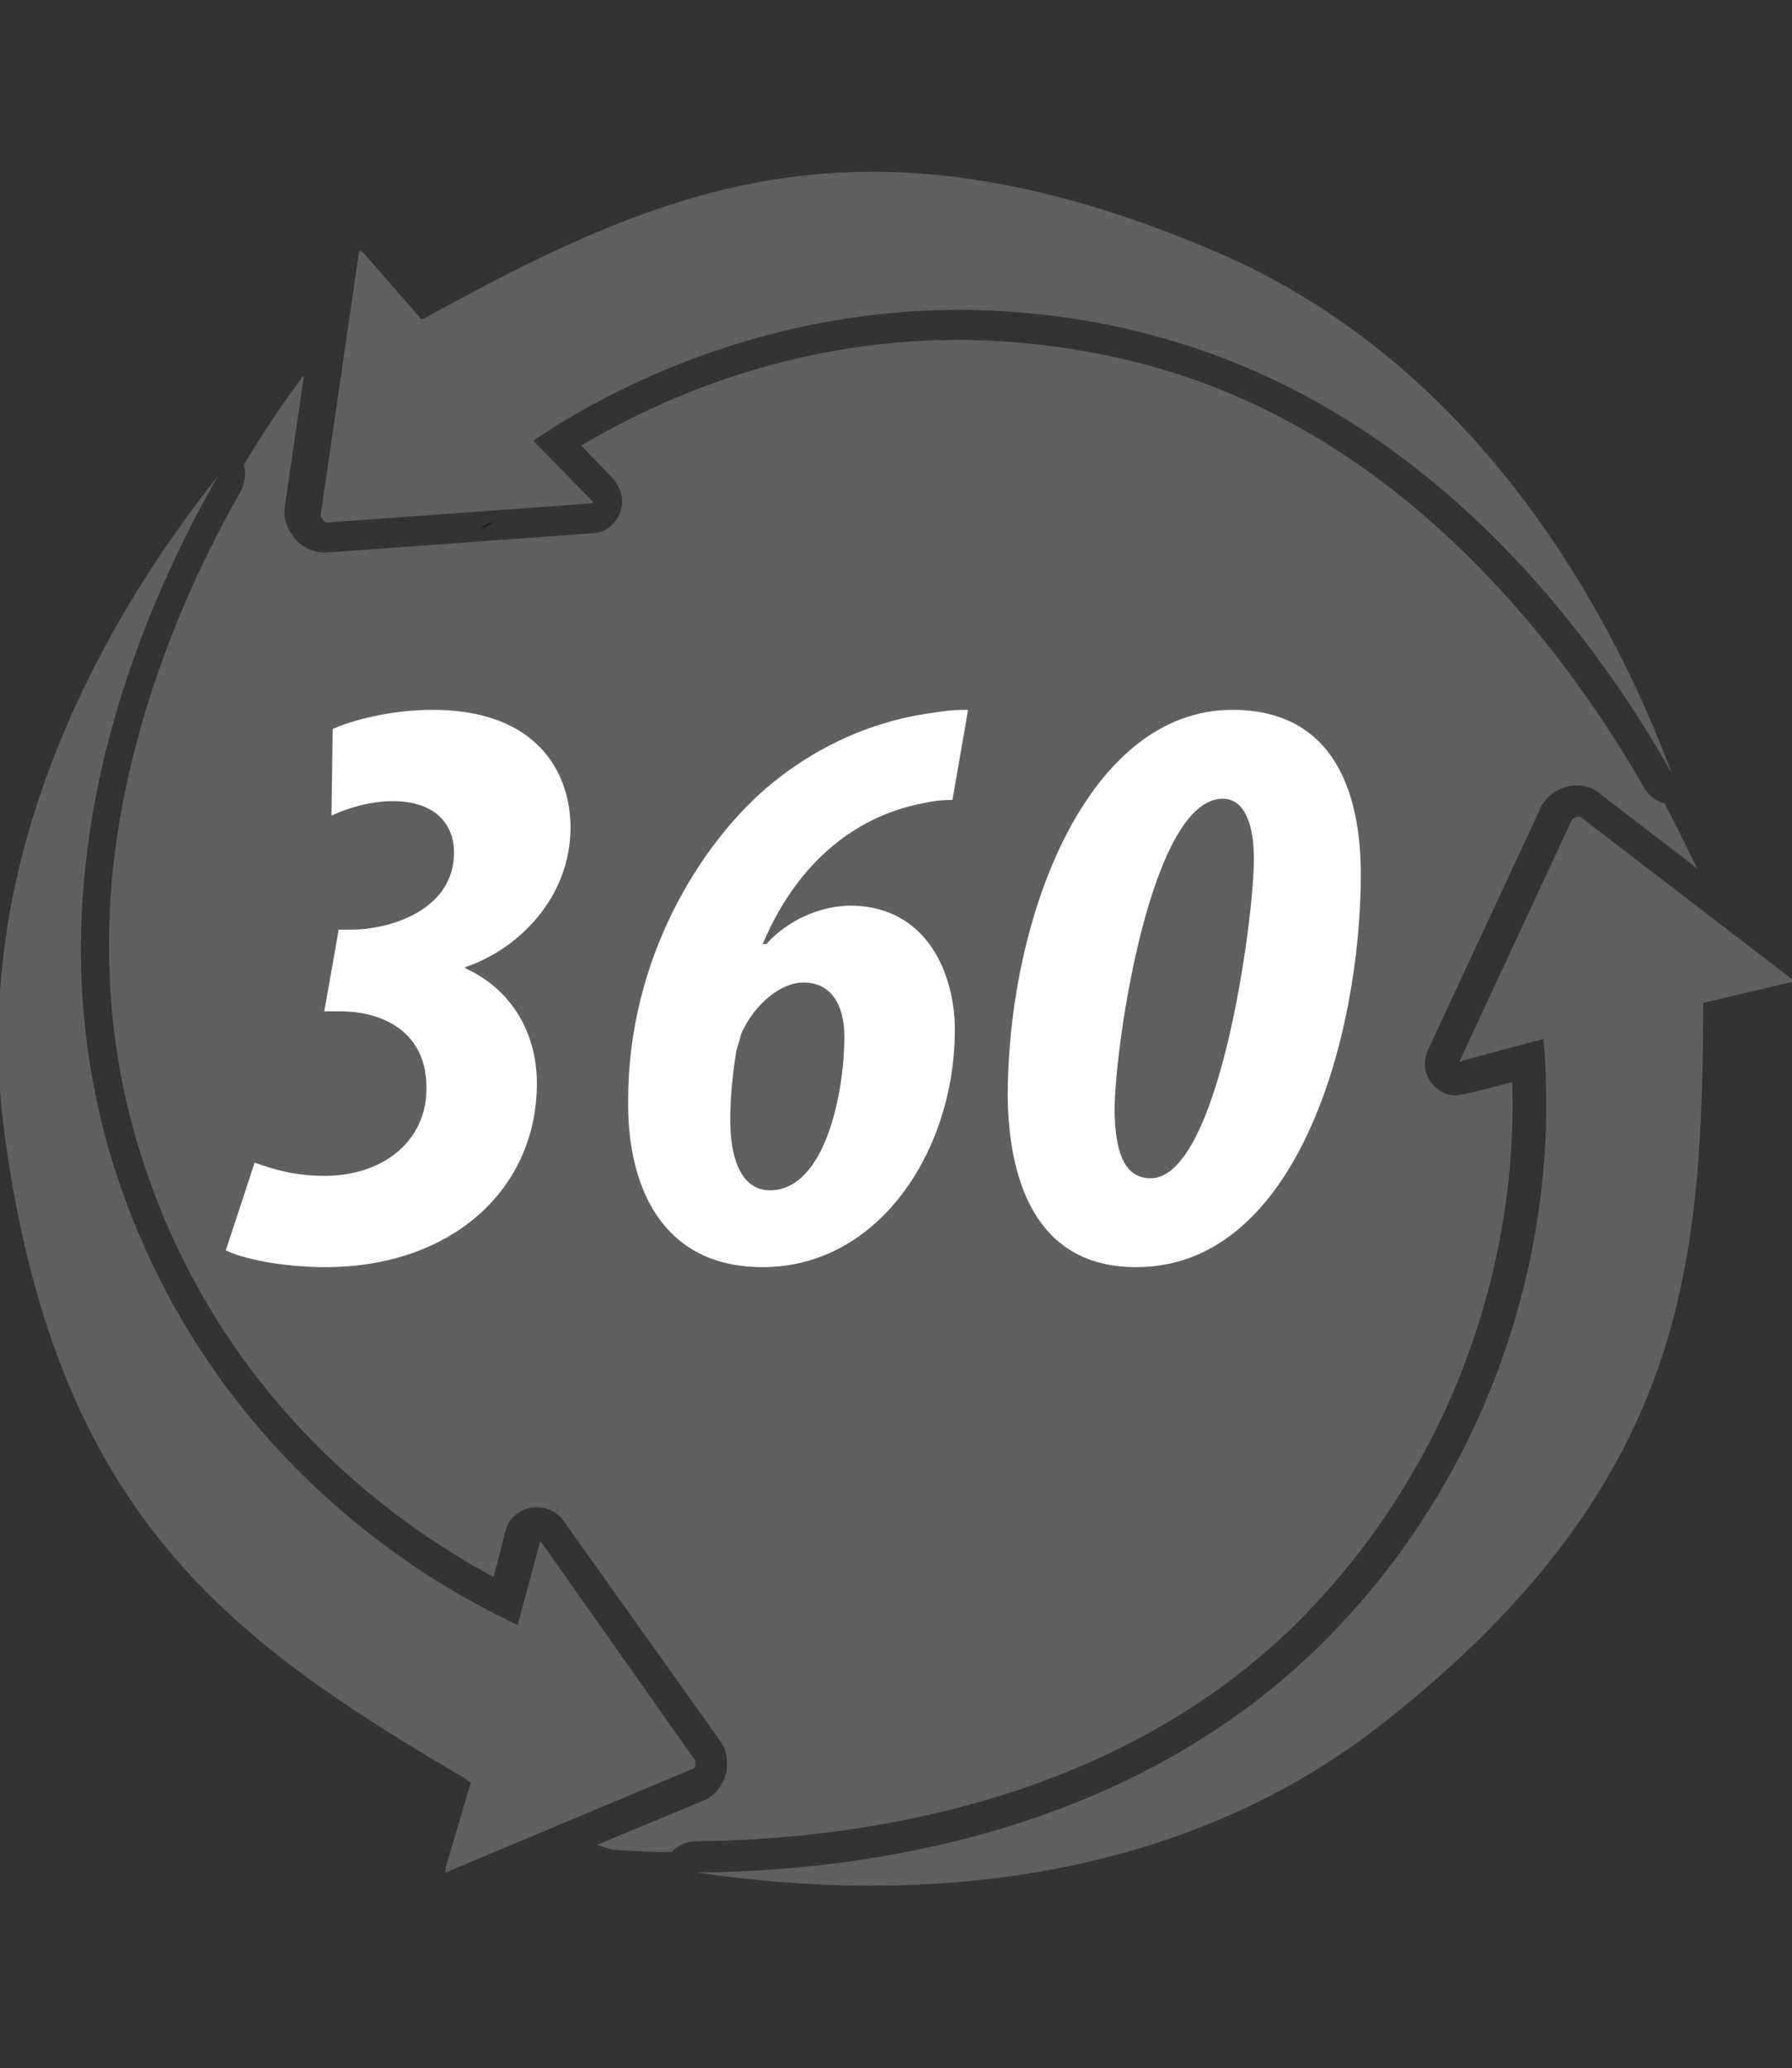 <?xml version="1.0" encoding="utf-8"?>
<!-- Generator: Adobe Illustrator 24.1.2, SVG Export Plug-In . SVG Version: 6.00 Build 0)  -->
<svg version="1.1" id="Layer_1" xmlns="http://www.w3.org/2000/svg" xmlns:xlink="http://www.w3.org/1999/xlink" x="0px" y="0px"
	 viewBox="0 0 149.2 172.2" style="enable-background:new 0 0 149.2 172.2;" xml:space="preserve">
<rect x="0" y="0" width="149.2" height="172.2" fill="#333333" stroke="none"/>
<style type="text/css">
	.st0{display:none;fill:#666766;}
	.st1{display:none;fill:#FFFFFF;}
	.st2{fill:#606060;}
	.st3{fill:#FFFFFF;}
</style>
<polygon class="st0" points="149.2,129.2 74.6,172.2 0,129.2 0,43.1 74.6,0 149.2,43.1 "/>
<path class="st1" d="M41.9,84.8L67,111.5L54.9,84.8H41.9z M74.6,115.8l14.1-31.1H60.5L74.6,115.8z M55,79.6l8.2-15.5H52.7L41.1,79.6
	C41.1,79.6,55,79.6,55,79.6z M82.2,111.5l25.1-26.8h-13L82.2,111.5z M60.8,79.6h27.5l-8.2-15.5h-11L60.8,79.6z M94.2,79.6h13.9
	L96.5,64.1H85.9L94.2,79.6z M99.8,60l15.5,20.6c0.4,0.5,0.6,1,0.5,1.7c0,0.6-0.3,1.2-0.7,1.6l-38.7,41.2c-0.5,0.5-1.1,0.8-1.9,0.8
	c-0.8,0-1.4-0.3-1.9-0.8L34,83.9c-0.4-0.5-0.7-1-0.7-1.6c0-0.6,0.1-1.2,0.5-1.7L49.3,60c0.5-0.7,1.2-1,2.1-1h46.4
	C98.7,59,99.4,59.3,99.8,60z"/>
<g>
	<path d="M39.9,44.1c0.4-0.2,0.9-0.5,1.3-0.7C40.7,43.6,40.3,43.8,39.9,44.1z"/>
	<g>
		<g>
			<path class="st2" d="M57.9,153.3c12.1-0.1,34.8-2.6,50.6-18.7c9.8-10,15.9-23.2,17.2-37.3c0.2-2.4,0.3-4.9,0.2-7.2l-3.5,0.9
				c0,0,0,0-0.1,0c-0.1,0-0.3,0.1-0.4,0.1c-0.2,0-0.4,0.1-0.6,0.1c-0.7,0-1.3-0.2-1.8-0.7c-0.9-0.8-1.1-2-0.6-3.1l9.4-20.2
				c0.4-0.8,1.2-1.5,2.2-1.7c0.3-0.1,0.5-0.1,0.8-0.1c0.5,0,1.2,0.1,1.8,0.6c0,0,0,0,0,0l8.2,6.3c-0.7-1.4-1.6-3.3-2.7-5.4
				c-0.7-0.2-1.3-0.6-1.7-1.3c-6-10.5-19.3-29.1-41-35.1c-5.1-1.4-10.2-2.1-15.4-2.2c-0.2,0-0.4,0-0.7,0c-14.2,0-25.2,5.1-31.4,8.8
				l2.5,2.6c0,0,0,0,0,0c0.4,0.4,0.6,0.8,0.8,1.3c0.2,0.8,0.1,1.6-0.4,2.3c-0.5,0.7-1.2,1.1-2,1.1l-22.1,1.6c-0.1,0-0.1,0-0.2,0
				c-0.1,0-0.1,0-0.2,0c-0.8-0.1-1.6-0.4-2.2-1.1c-0.6-0.7-1-1.6-0.9-2.4c0-0.1,0-0.1,0-0.2l1.6-11c-0.1,0.1-0.2,0.1-0.2,0.2
				c-0.9,1.2-2.7,3.7-4.8,7.2c0.2,0.7,0.1,1.4-0.2,2.1c-4.3,7.5-9.6,19.3-10.8,32.6c-0.6,7.1,0,14.1,1.8,20.6
				c6.1,22,21.8,32.9,30,37.3l0.9-3.5c0,0,0,0,0,0c0-0.1,0.1-0.3,0.1-0.4c0.2-0.8,0.9-1.5,1.8-1.8c0.3-0.1,0.5-0.1,0.8-0.1
				c0.9,0,1.7,0.4,2.2,1.1L60,145c0.7,1,0.5,2,0.5,2.4c0,0.1,0,0.2-0.1,0.4c-0.3,1-1,1.8-1.8,2.1l-8.9,3.7c0.4,0.1,0.9,0.3,1.3,0.4
				c1.4,0.1,3.1,0.2,4.9,0.2C56.5,153.6,57.2,153.3,57.9,153.3z"/>
			<path class="st2" d="M57.9,147c0-0.3,0-0.4,0-0.4L45,128.3c0,0.1-0.1,0.2-0.1,0.3l-1.8,6.7l-1-0.5c-7.7-3.7-26.4-15.1-33.3-40
				C7,88,6.3,80.8,7,73.3c1.2-13.7,6.6-25.7,11.1-33.6c-7,8.8-16.4,23.7-18,41.6c-0.4,4.5-0.3,9,0.3,13.3C4.7,126,19,136.5,38.6,148
				l0.6,0.4l-2.1,7.1c0,0.3,0,0.4,0,0.4l20.5-8.6C57.7,147.3,57.8,147.2,57.9,147z"/>
			<path class="st2" d="M149.3,81.6l-17.6-13.5c0,0-0.1-0.1-0.2-0.1c-0.1,0-0.1,0-0.2,0c-0.2,0.1-0.4,0.2-0.4,0.2l-9.4,20.2
				c0.1,0,0.2,0,0.3-0.1l6.7-1.8l0.1,1.1c0.2,3.2,0.2,6.5-0.1,9.8c-1.3,14.7-7.7,28.6-18,39c-16.2,16.4-38.8,19.4-52.5,19.5
				c4.1,0.6,9,1.1,14.5,1.1c13,0,28.7-2.8,42.1-13.1c21.3-16.5,25.4-31.8,26.7-46c0.4-4.7,0.5-9.6,0.5-13.7l0-0.7l7.2-1.7
				C149.2,81.8,149.3,81.6,149.3,81.6z"/>
			<path class="st2" d="M30.3,21.1c-0.2-0.2-0.3-0.2-0.4-0.2l-3.2,22c0,0.1,0,0.2,0.2,0.4c0.2,0.2,0.3,0.2,0.4,0.2l22.1-1.6
				c0-0.1-0.1-0.2-0.2-0.3l-4.8-4.9l0.9-0.6c5.5-3.6,18-10.3,34.6-10.3c0.2,0,0.5,0,0.7,0c5,0.1,10.4,0.7,16,2.3
				c22.2,6.1,35.9,24.4,42.6,36.3c-4.9-13.1-16-34.1-38.1-43.5c-11-4.7-20.3-6.6-28.5-6.6c-13.5,0-24.5,5.2-36.9,12l-0.6,0.3
				L30.3,21.1z"/>
		</g>
		<g>
			<g>
				<path class="st3" d="M27,97.9c-2.4,0-4.1-0.5-5.8-1.1l-2.4,7.3c1.4,0.7,4.7,1.4,8.3,1.4c10.4,0,17.6-6.4,17.6-15.3
					c0-4.3-2.2-7.9-6-9.6l0.1-0.1c4.4-1.5,8.7-5.8,8.7-11.6c0-4.5-2.7-9.8-11.5-9.8c-3.5,0-6.8,0.9-8.3,1.6l-0.1,7.2
					c1.3-0.6,3.2-1.2,5.1-1.2c3.3,0,5.1,1.7,5.1,4.3c0,4.7-5.2,6.4-8.6,6.4h-1L27,84.2h1.3c3.7,0,7.2,1.8,7.2,6.3
					C35.6,94.8,32.1,97.9,27,97.9z"/>
				<path class="st3" d="M63.5,105.5c9.6,0,16-9.6,16-19.8c0-4.3-2.1-10.2-8.6-10.3c-2.6,0-5.3,1.2-7.1,3.2h-0.3
					c2.7-6.4,7.3-10.5,13.2-11.7c0.9-0.2,1.7-0.3,2.6-0.3l1.3-7.5c-0.7,0-1.4,0-2.6,0.2c-5,0.6-10,2.7-14.3,6.4
					c-5.4,4.7-11.4,14.1-11.4,25.9C52.2,98.3,54.8,105.5,63.5,105.5z M61.3,87.5c0.1-0.4,0.3-0.9,0.4-1.4c1.1-2.5,3.3-4.3,5.2-4.3
					c2.4,0,3.4,2,3.4,4.5c0,4.7-1.6,12.8-6.2,12.8c-2.5,0-3.3-2.9-3.3-5.8C60.8,91.8,60.9,90.1,61.3,87.5z"/>
				<path class="st3" d="M94.6,105.5c13.5,0,18.7-19.5,18.7-32.7c0-5.2-1.3-13.7-10.7-13.7c-12,0-18.7,17.1-18.7,32.3
					C84,97.7,85.9,105.5,94.6,105.5z M101.8,66.5c1.8,0,2.6,2.1,2.6,5c0,5.1-2.9,26.6-8.6,26.6c-2.2,0-3-2.2-3-5.9
					C92.9,86.4,95.9,66.5,101.8,66.5z"/>
			</g>
		</g>
	</g>
</g>
</svg>
